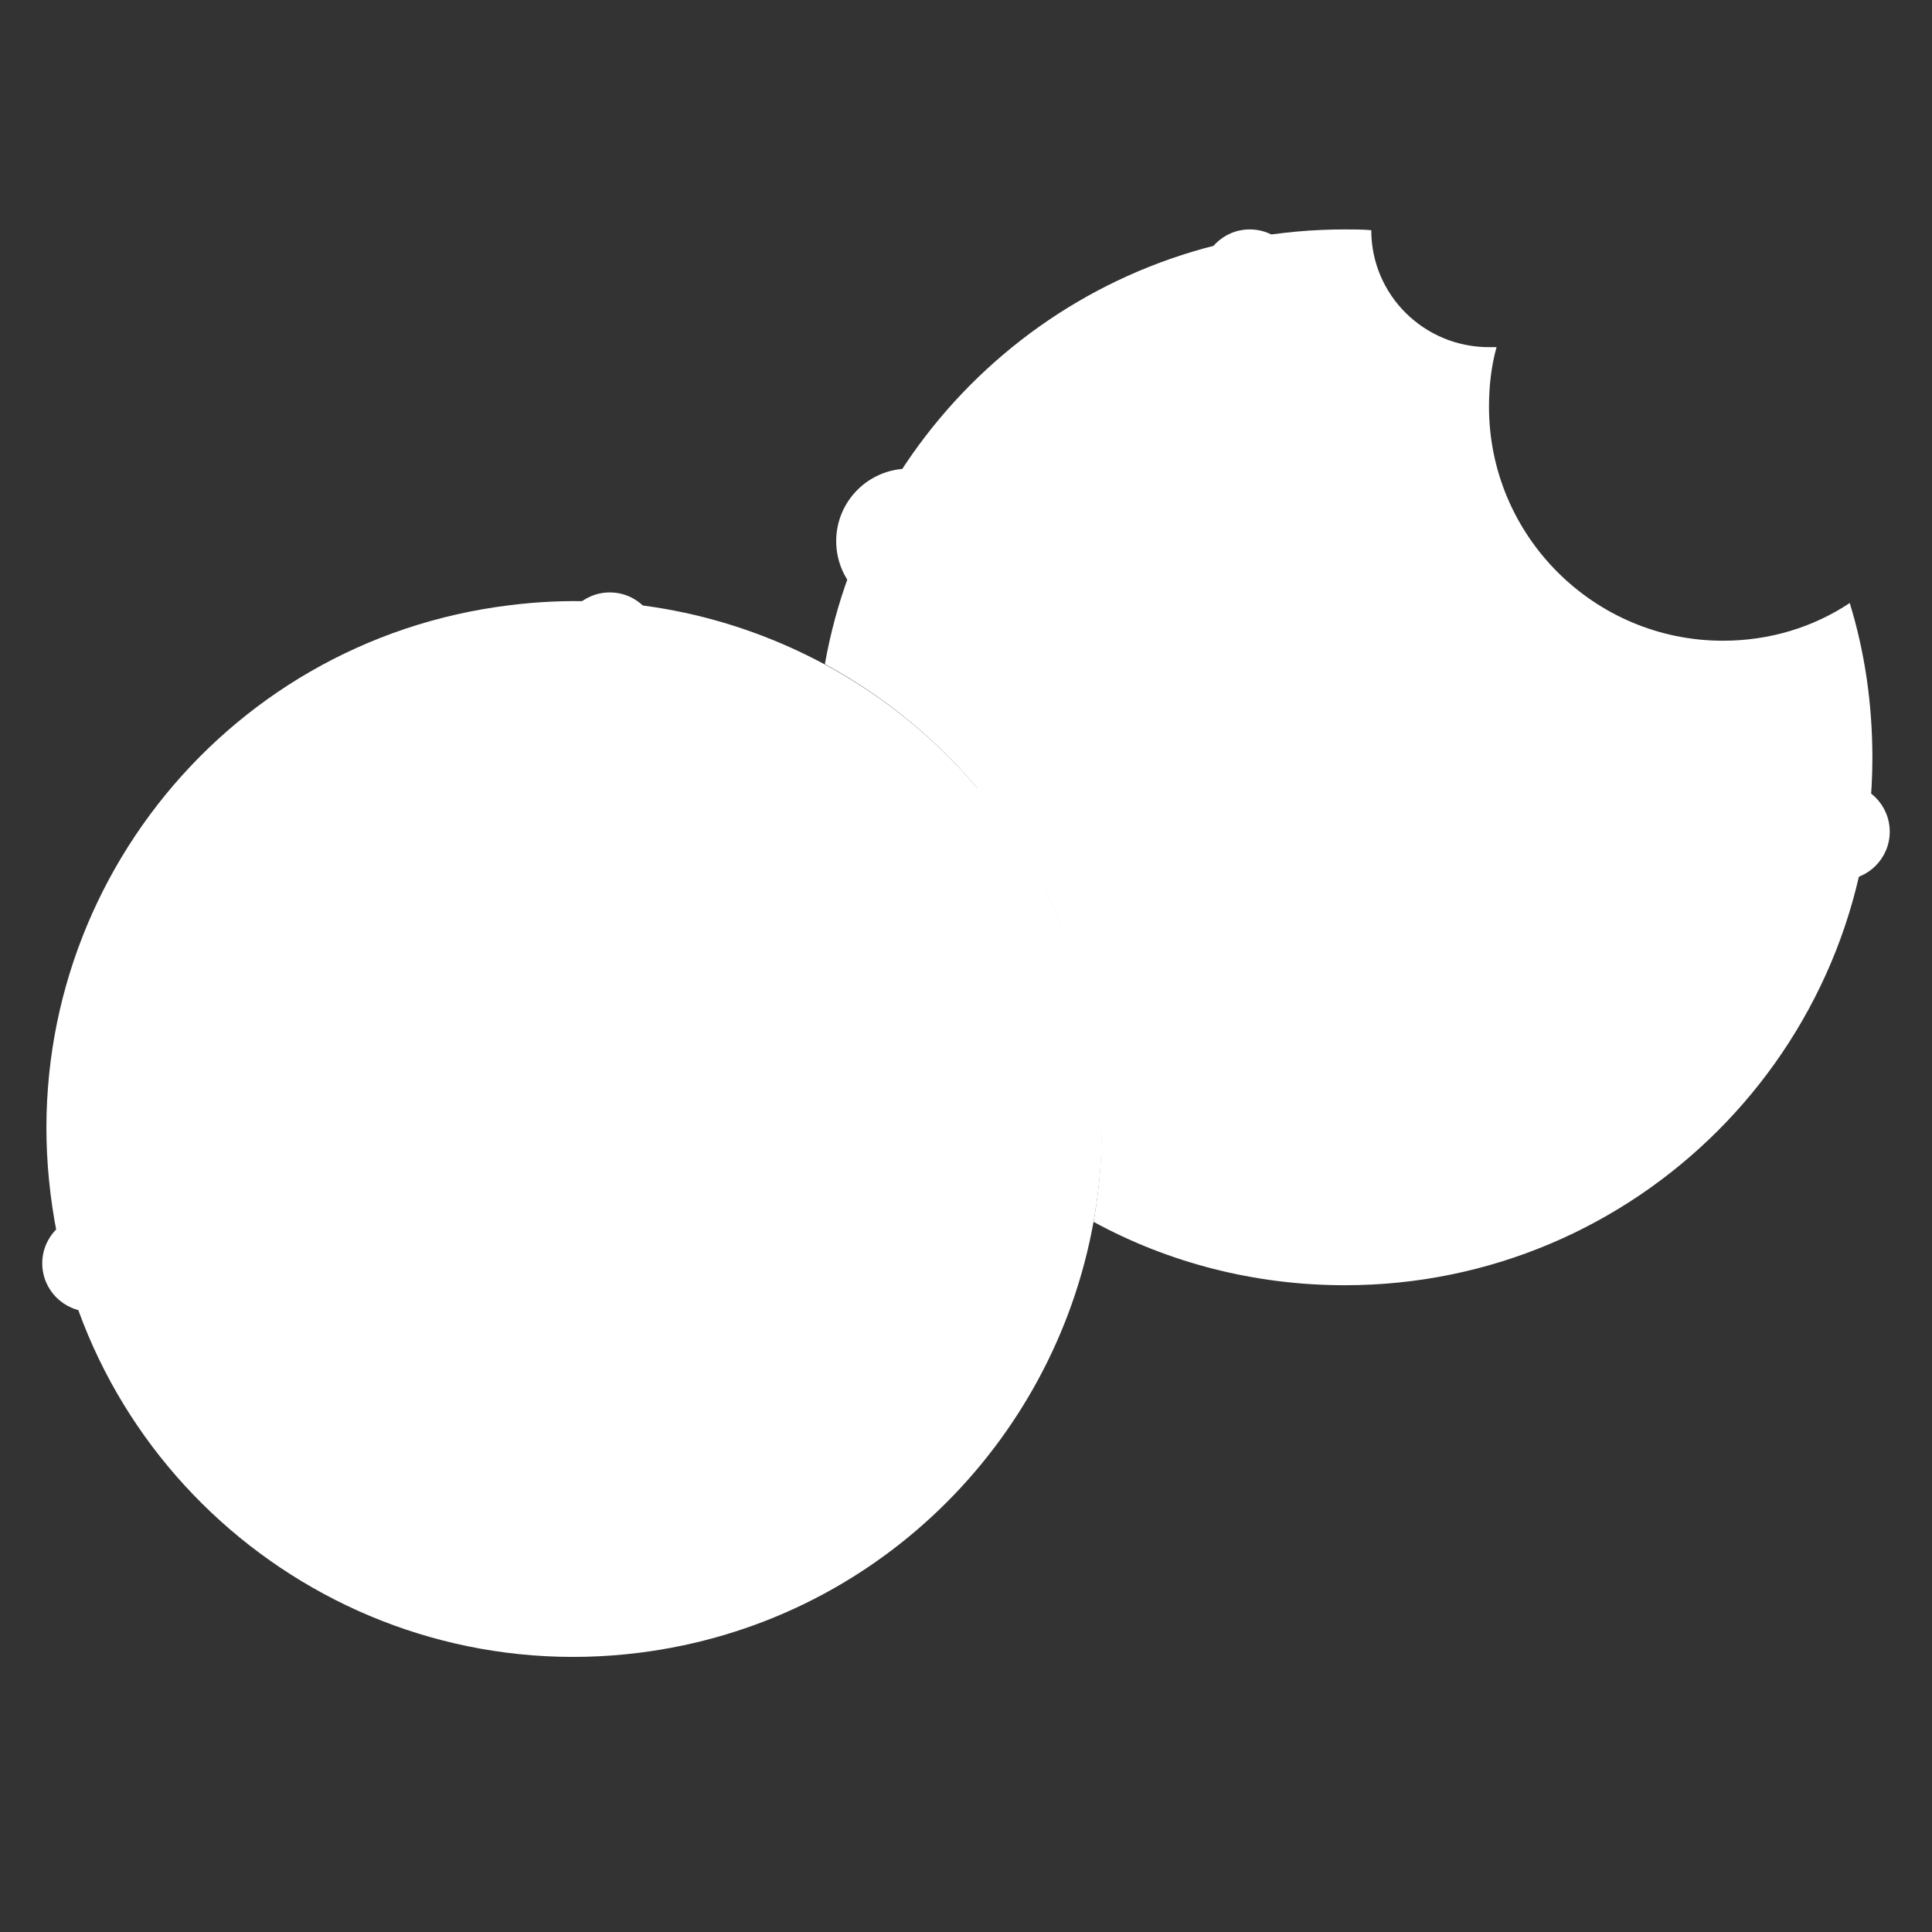 <?xml version="1.0" encoding="utf-8"?>
<!-- Generator: Adobe Illustrator 22.1.0, SVG Export Plug-In . SVG Version: 6.00 Build 0)  -->
<svg version="1.1" id="Layer_1" xmlns="http://www.w3.org/2000/svg" xmlns:xlink="http://www.w3.org/1999/xlink" x="0px" y="0px"
	 viewBox="0 0 256 256" style="enable-background:new 0 0 256 256;" xml:space="preserve">
<rect x="0" y="0" width="256" height="256" fill="#333333" stroke="none"/>
<g>
	<path style="fill:#FFFFFF;" d="M144.9,161.9c-5.3,29.4-29.1,53.2-60.2,57.1c-38.3,4.8-73.3-22.4-78-60.8
		c-4.8-38.3,22.4-73.3,60.8-78c15-1.9,29.5,1.2,41.9,7.9c19.2,10.4,33.2,29.6,36.1,52.9C146.4,148.1,146.1,155.2,144.9,161.9z"/>
	<circle style="fill:#FFFFFF;" cx="129.9" cy="114" r="9.6"/>
	<circle style="fill:#FFFFFF;" cx="12" cy="167.4" r="6.4"/>
	<circle style="fill:#FFFFFF;" cx="80.8" cy="84.9" r="6.4"/>
	<path style="fill:#FFFFFF;" d="M248.1,100.4c0,38.6-31.3,69.9-69.9,69.9c-12,0-23.4-3-33.3-8.4c1.2-6.8,1.4-13.8,0.5-21
		c-2.9-23.3-16.9-42.5-36.1-52.9c5.8-32.7,34.4-57.6,68.9-57.6c1.2,0,2.3,0,3.5,0.1c0,8.6,7,15.5,15.6,15.5c0.3,0,0.7,0,1,0
		c-0.7,2.5-1,5.2-1,7.9c0,17.1,13.9,31,31,31c6.2,0,12-1.8,16.8-5C247.1,86.4,248.1,93.3,248.1,100.4z"/>
	<circle style="fill:#FFFFFF;" cx="120.4" cy="71.7" r="9.6"/>
	<circle style="fill:#FFFFFF;" cx="244" cy="110.2" r="6.4"/>
	<circle style="fill:#FFFFFF;" cx="165.6" cy="36.8" r="6.4"/>
</g>
<g style="opacity:0;">
	<path style="opacity:0.2;" d="M244,103.8c1.5,0,2.9,0.5,4,1.4c0.1-1.6,0.2-3.2,0.2-4.9c0-7.1-1.1-14-3-20.4c-4.8,3.1-10.6,5-16.8,5
		c-17.1,0-31-13.9-31-31c0-2.7,0.4-5.4,1-7.9c-0.3,0-0.7,0-1,0c-8.6,0-15.6-6.9-15.6-15.5c-1.1-0.1-2.3-0.1-3.5-0.1
		c-3.3,0-6.6,0.2-9.8,0.7c2.1,1,3.5,3.2,3.5,5.7c0,3.5-2.9,6.4-6.4,6.4s-6.4-2.9-6.4-6.4c0-1.6,0.6-3.1,1.6-4.2
		C143.6,37,129,47.8,119.6,62.2c0.3,0,0.5,0,0.8,0c5.3,0,9.6,4.3,9.6,9.6c0,5.3-4.3,9.6-9.6,9.6c-3.4,0-6.4-1.8-8.1-4.5
		c-1.3,3.6-2.3,7.4-3,11.2c7.7,4.2,14.5,9.7,20.2,16.4c4.9-0.2,9.2,3.4,9.9,8.4c0.2,1.9-0.1,3.7-0.8,5.3c1.6,3.3,3,6.6,4.2,10.2
		c1.5-3.2,4.8-5.5,8.6-5.5c5.3,0,9.6,4.3,9.6,9.6c0,5.3-4.3,9.6-9.6,9.6c-2.3,0-4.4-0.8-6-2.1c0.1,0.4,0.1,0.7,0.1,1.1
		c0.9,7.2,0.7,14.2-0.5,21c9.9,5.4,21.2,8.4,33.3,8.4c33.2,0,61-23.2,68.1-54.2c-0.7,0.3-1.5,0.5-2.4,0.5c-3.5,0-6.4-2.9-6.4-6.4
		C237.6,106.7,240.5,103.8,244,103.8z M165.6,107.7c-3.5,0-6.4-2.8-6.4-6.4s2.8-6.4,6.4-6.4s6.4,2.8,6.4,6.4
		S169.1,107.7,165.6,107.7z M178.2,62.2c0-3.5,2.9-6.4,6.4-6.4c3.5,0,6.4,2.9,6.4,6.4c0,3.5-2.9,6.4-6.4,6.4
		C181.1,68.5,178.2,65.7,178.2,62.2z M191,152.2c-3.5,0-6.4-2.8-6.4-6.4s2.9-6.4,6.4-6.4c3.5,0,6.4,2.8,6.4,6.4
		S194.5,152.2,191,152.2z M216.5,105.5c-5.3,0-9.6-4.3-9.6-9.6c0-5.3,4.3-9.6,9.6-9.6c5.3,0,9.6,4.3,9.6,9.6
		C226,101.3,221.8,105.5,216.5,105.5z"/>
	<g style="opacity:0.3;">
		<circle cx="216.5" cy="96" r="9.6"/>
		<path d="M160.9,132.4c0,5.3-4.3,9.6-9.6,9.6c-2.3,0-4.4-0.8-6-2.1c-0.5-4-1.4-7.9-2.6-11.6c1.5-3.2,4.8-5.5,8.6-5.5
			C156.6,122.8,160.9,127.1,160.9,132.4z"/>
		<path d="M145.3,139.8c-2.2-1.8-3.6-4.4-3.6-7.4c0-1.5,0.3-2.9,0.9-4.1C143.9,132,144.8,135.9,145.3,139.8z"/>
		<path d="M172,101.4c0,3.5-2.9,6.4-6.4,6.4s-6.4-2.8-6.4-6.4s2.8-6.4,6.4-6.4S172,97.8,172,101.4z"/>
		<path d="M197.3,145.8c0,3.5-2.9,6.4-6.4,6.4c-3.5,0-6.4-2.8-6.4-6.4s2.9-6.4,6.4-6.4C194.5,139.4,197.3,142.3,197.3,145.8z"/>
		<path d="M191,62.2c0,3.5-2.9,6.4-6.4,6.4c-3.5,0-6.4-2.8-6.4-6.4c0-3.5,2.9-6.4,6.4-6.4C188.1,55.8,191,58.7,191,62.2z"/>
		<path d="M130,71.7c0,5.3-4.3,9.6-9.6,9.6c-3.4,0-6.4-1.8-8.1-4.5c1.8-5.2,4.3-10.1,7.3-14.6c0.3,0,0.5,0,0.8,0
			C125.7,62.2,130,66.5,130,71.7z"/>
		<path d="M119.6,62.2c-3,4.5-5.4,9.4-7.3,14.6c-0.9-1.5-1.5-3.2-1.5-5.1C110.8,66.7,114.7,62.6,119.6,62.2z"/>
		<path d="M248,105.2c-0.3,3.7-0.8,7.3-1.6,10.9v0c-0.7,0.3-1.5,0.5-2.4,0.5c-3.5,0-6.4-2.9-6.4-6.4c0-3.5,2.9-6.4,6.4-6.4
			C245.5,103.8,246.9,104.3,248,105.2z"/>
		<path d="M250.3,110.2c0,2.7-1.7,5-4,5.9c0.8-3.5,1.4-7.1,1.6-10.9C249.4,106.4,250.3,108.2,250.3,110.2z"/>
		<path d="M172,36.8c0,3.5-2.9,6.4-6.4,6.4s-6.4-2.9-6.4-6.4c0-1.6,0.6-3.1,1.6-4.2c2.5-0.7,5.1-1.2,7.7-1.5
			C170.5,32.2,172,34.3,172,36.8z"/>
		<path d="M168.4,31.1c-2.6,0.4-5.2,0.9-7.7,1.5c1.2-1.4,2.9-2.2,4.8-2.2C166.6,30.5,167.6,30.7,168.4,31.1z"/>
		<path style="opacity:0.3;" d="M138.5,118.1c-2.5-4.9-5.5-9.5-9-13.6c4.9-0.2,9.2,3.4,9.9,8.4C139.6,114.7,139.3,116.5,138.5,118.1
			z"/>
	</g>
	<g style="opacity:0.1;">
		<circle cx="37.6" cy="149.9" r="9.6"/>
		<circle cx="106.7" cy="178" r="9.6"/>
		<circle cx="88.7" cy="149" r="6.4"/>
		<circle cx="69" cy="196.2" r="6.4"/>
		<circle cx="65" cy="112.4" r="6.4"/>
		<path d="M138.5,118.1c-1.3,2.9-4.1,5-7.5,5.4c-5.2,0.6-10-3.1-10.7-8.3c-0.7-5.3,3.1-10,8.3-10.7c0.3,0,0.5-0.1,0.8-0.1
			C133,108.6,136.1,113.2,138.5,118.1z"/>
		<circle cx="12" cy="167.4" r="6.4"/>
		<circle cx="80.8" cy="84.9" r="6.4"/>
	</g>
</g>
</svg>
